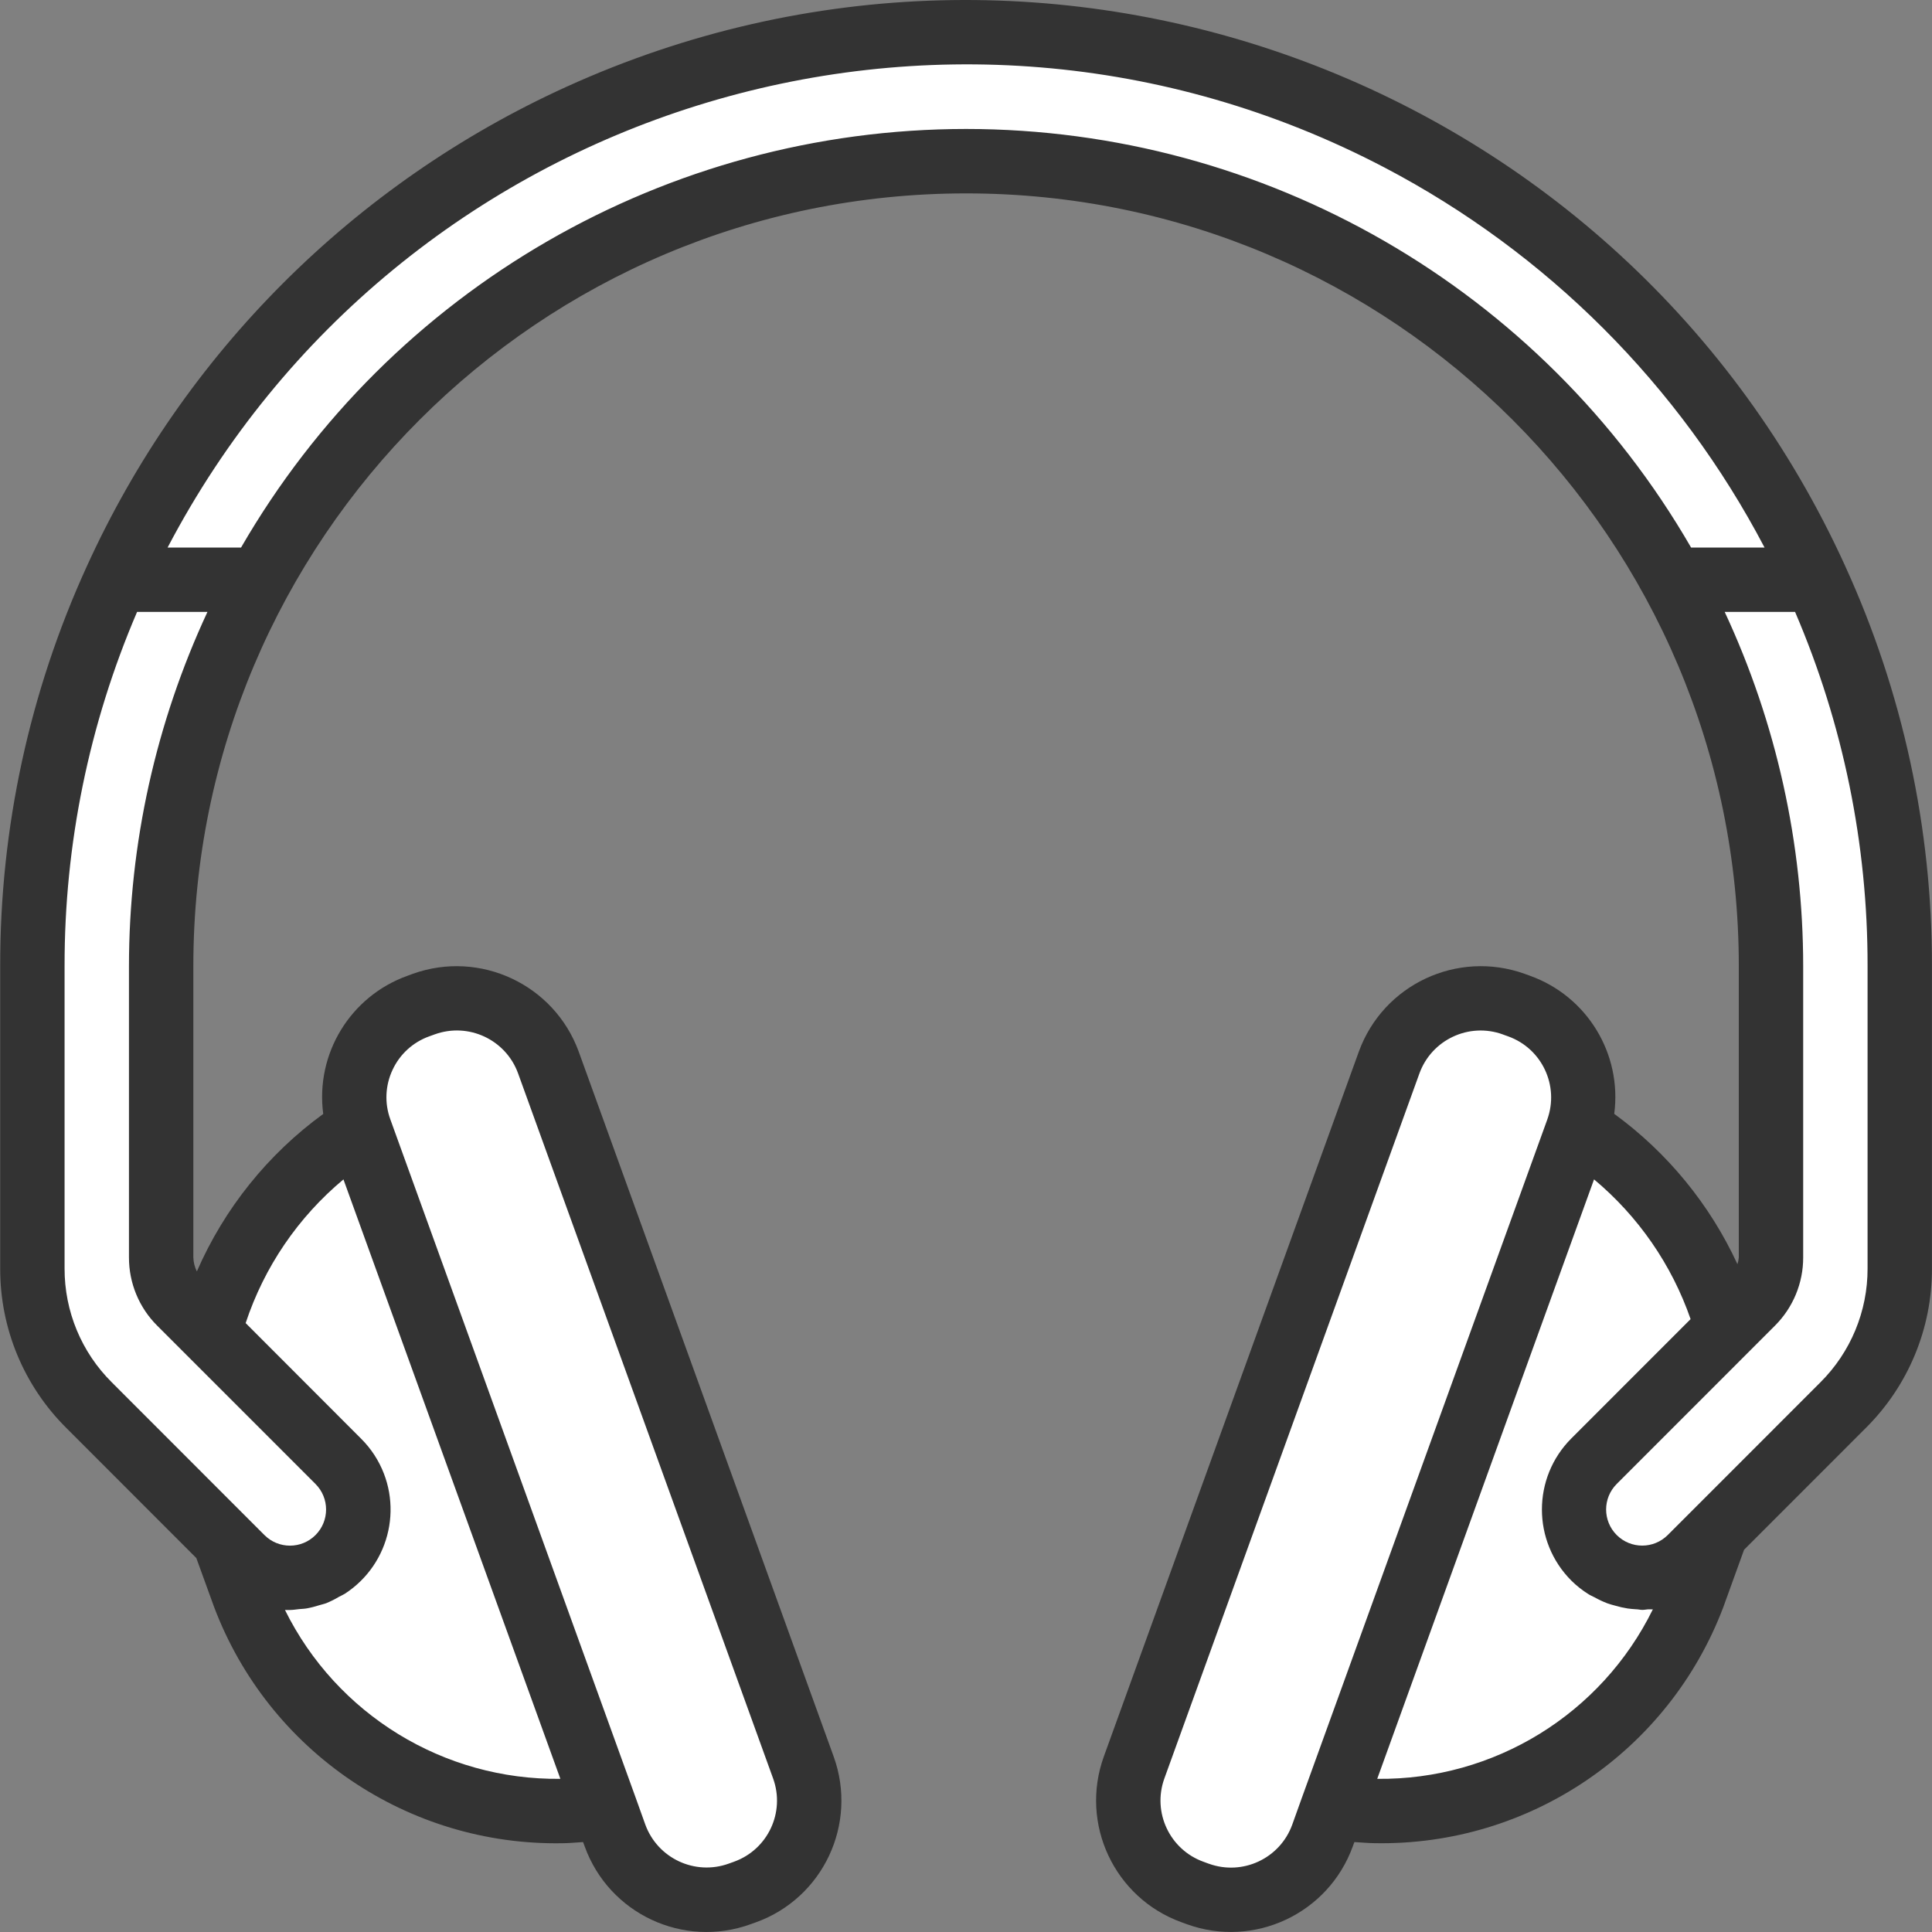 <svg width="40" height="40" viewBox="0 0 40 40" fill="none" xmlns="http://www.w3.org/2000/svg">
<rect x="0" y="0" width="40" height="40" fill="#808080" stroke="none"/>
<g clip-path="url(#clip0)">
<path d="M13.335 39L12.335 37.333H10.335L7.668 36.333L5.668 34.333L4.335 32L0.668 27.667V23L1.335 15L3.001 10.333L5.668 7L8.668 4L12.001 2.333L16.668 0.667H21.668L26.001 1.667L31.001 4L34.668 7L36.668 10L38.668 15L39.335 21V26.667L38.668 28.667L35.668 31.333L34.668 33.667L33.001 36L30.001 37.333H27.668L27.335 38L25.668 39.333L24.001 38.667L23.335 37L28.335 23L29.335 21.333L31.001 20.667L32.668 22V23.667L34.668 25L36.001 27L36.668 26V20L36.001 15L34.001 11L31.001 7.333L26.001 4.667L22.335 3.333H18.668L15.335 4L12.001 5.333L9.335 7.333L6.001 10.667L4.001 15L3.335 19V26L4.001 27L6.335 24.333L7.001 23L8.001 21.333L9.668 20.667L11.001 21.667L15.335 32.667L16.668 38L15.335 39.333L13.335 39Z" fill="white"/>
<path d="M38.206 11.727V11.726C33.635 1.672 21.779 -2.773 11.725 1.798C7.325 3.799 3.798 7.326 1.797 11.726C0.611 14.323 -0.001 17.146 0.004 20.002V26.264C0.001 27.502 0.493 28.69 1.371 29.562L4.065 32.258L4.431 33.267C5.561 36.26 8.45 38.22 11.649 38.162C11.789 38.162 11.931 38.145 12.072 38.138L12.106 38.23C12.61 39.623 14.147 40.343 15.54 39.839H15.54L15.649 39.8C17.042 39.298 17.763 37.763 17.261 36.37C17.261 36.37 17.261 36.37 17.261 36.37L11.981 21.771C11.473 20.382 9.938 19.663 8.546 20.162L8.438 20.202C7.254 20.625 6.527 21.817 6.692 23.063C5.545 23.897 4.642 25.023 4.076 26.323C4.03 26.233 4.006 26.135 4.003 26.034V20.002C4.003 11.166 11.166 4.004 20.002 4.004C28.837 4.004 36 11.166 36 20.002V26.034C35.996 26.082 35.986 26.128 35.972 26.174C35.401 24.936 34.522 23.864 33.421 23.061C33.585 21.816 32.858 20.625 31.676 20.202L31.566 20.162C30.174 19.663 28.64 20.382 28.134 21.771L22.853 36.369C22.351 37.761 23.072 39.297 24.464 39.799L24.573 39.839C25.966 40.342 27.502 39.621 28.007 38.23L28.041 38.138C28.181 38.144 28.324 38.161 28.464 38.161C31.663 38.22 34.552 36.26 35.682 33.267L36.109 32.086L38.632 29.562C39.51 28.689 40.002 27.502 39.999 26.264V20.002C40.004 17.147 39.392 14.324 38.206 11.727ZM8.128 22.149C8.278 21.825 8.553 21.575 8.891 21.455L8.999 21.416C9.7 21.162 10.473 21.524 10.727 22.225L16.007 36.823C16.259 37.521 15.898 38.292 15.199 38.544C15.199 38.544 15.198 38.544 15.197 38.545L15.088 38.584C14.388 38.837 13.615 38.475 13.36 37.775L13.16 37.217L8.081 23.174C7.959 22.84 7.976 22.471 8.128 22.149ZM7.11 24.419V24.416L11.602 36.829C9.188 36.857 6.971 35.498 5.9 33.333C5.917 33.333 5.934 33.333 5.951 33.333C5.967 33.333 5.986 33.333 6.003 33.333C6.07 33.333 6.13 33.321 6.193 33.315C6.257 33.309 6.303 33.309 6.357 33.299C6.444 33.283 6.531 33.26 6.615 33.233C6.663 33.218 6.711 33.209 6.758 33.191C6.847 33.154 6.934 33.111 7.017 33.061C7.056 33.039 7.098 33.023 7.136 32.999C8.099 32.377 8.376 31.093 7.755 30.13C7.674 30.005 7.58 29.889 7.474 29.784L5.086 27.393C5.47 26.232 6.171 25.202 7.11 24.419ZM2.67 20.002V26.034C2.669 26.565 2.88 27.074 3.256 27.448L6.532 30.724C6.824 31.016 6.824 31.49 6.532 31.782C6.24 32.074 5.767 32.074 5.475 31.782L2.314 28.619C1.686 27.996 1.335 27.148 1.337 26.264V20.002C1.333 17.481 1.844 14.986 2.838 12.669H4.295C3.226 14.966 2.671 17.468 2.67 20.002ZM20.002 2.67C13.81 2.672 8.088 5.975 4.991 11.336H3.47C8.256 2.206 19.536 -1.316 28.666 3.469C32.027 5.231 34.771 7.975 36.533 11.336H35.012C31.915 5.975 26.193 2.672 20.002 2.67ZM27.679 35.218L26.955 37.218L26.755 37.776C26.502 38.477 25.728 38.84 25.027 38.586C25.027 38.586 25.026 38.586 25.026 38.586L24.917 38.546C24.218 38.294 23.855 37.523 24.106 36.824L29.387 22.226C29.64 21.526 30.413 21.163 31.113 21.416C31.113 21.416 31.114 21.417 31.114 21.417L31.225 21.457C31.924 21.708 32.286 22.478 32.035 23.177C32.035 23.177 32.035 23.178 32.035 23.178L27.679 35.218ZM28.514 36.829L31.459 28.684L33.003 24.418C33.919 25.183 34.611 26.183 35.002 27.311L32.532 29.782C31.721 30.595 31.721 31.911 32.532 32.724C32.639 32.83 32.757 32.924 32.885 33.004C32.927 33.031 32.971 33.049 33.014 33.071C33.1 33.119 33.189 33.161 33.281 33.196C33.333 33.215 33.385 33.228 33.439 33.243C33.524 33.268 33.611 33.288 33.7 33.302C33.757 33.31 33.812 33.314 33.869 33.318C33.915 33.318 33.96 33.331 34.002 33.331C34.045 33.331 34.083 33.322 34.124 33.319C34.164 33.317 34.191 33.323 34.221 33.319C33.153 35.491 30.933 36.856 28.514 36.829ZM38.666 26.264C38.668 27.148 38.316 27.996 37.689 28.62L35.062 31.248L34.529 31.781C34.237 32.073 33.764 32.073 33.472 31.781C33.18 31.489 33.18 31.016 33.472 30.724L36.748 27.447C37.123 27.073 37.334 26.564 37.333 26.034V20.002C37.332 17.468 36.778 14.966 35.708 12.669H37.165C38.16 14.986 38.67 17.481 38.666 20.002V26.264Z" fill="#333333"/>
</g>
<defs>
<clipPath id="clip0">
<rect width="40" height="40" fill="white"/>
</clipPath>
</defs>
</svg>
